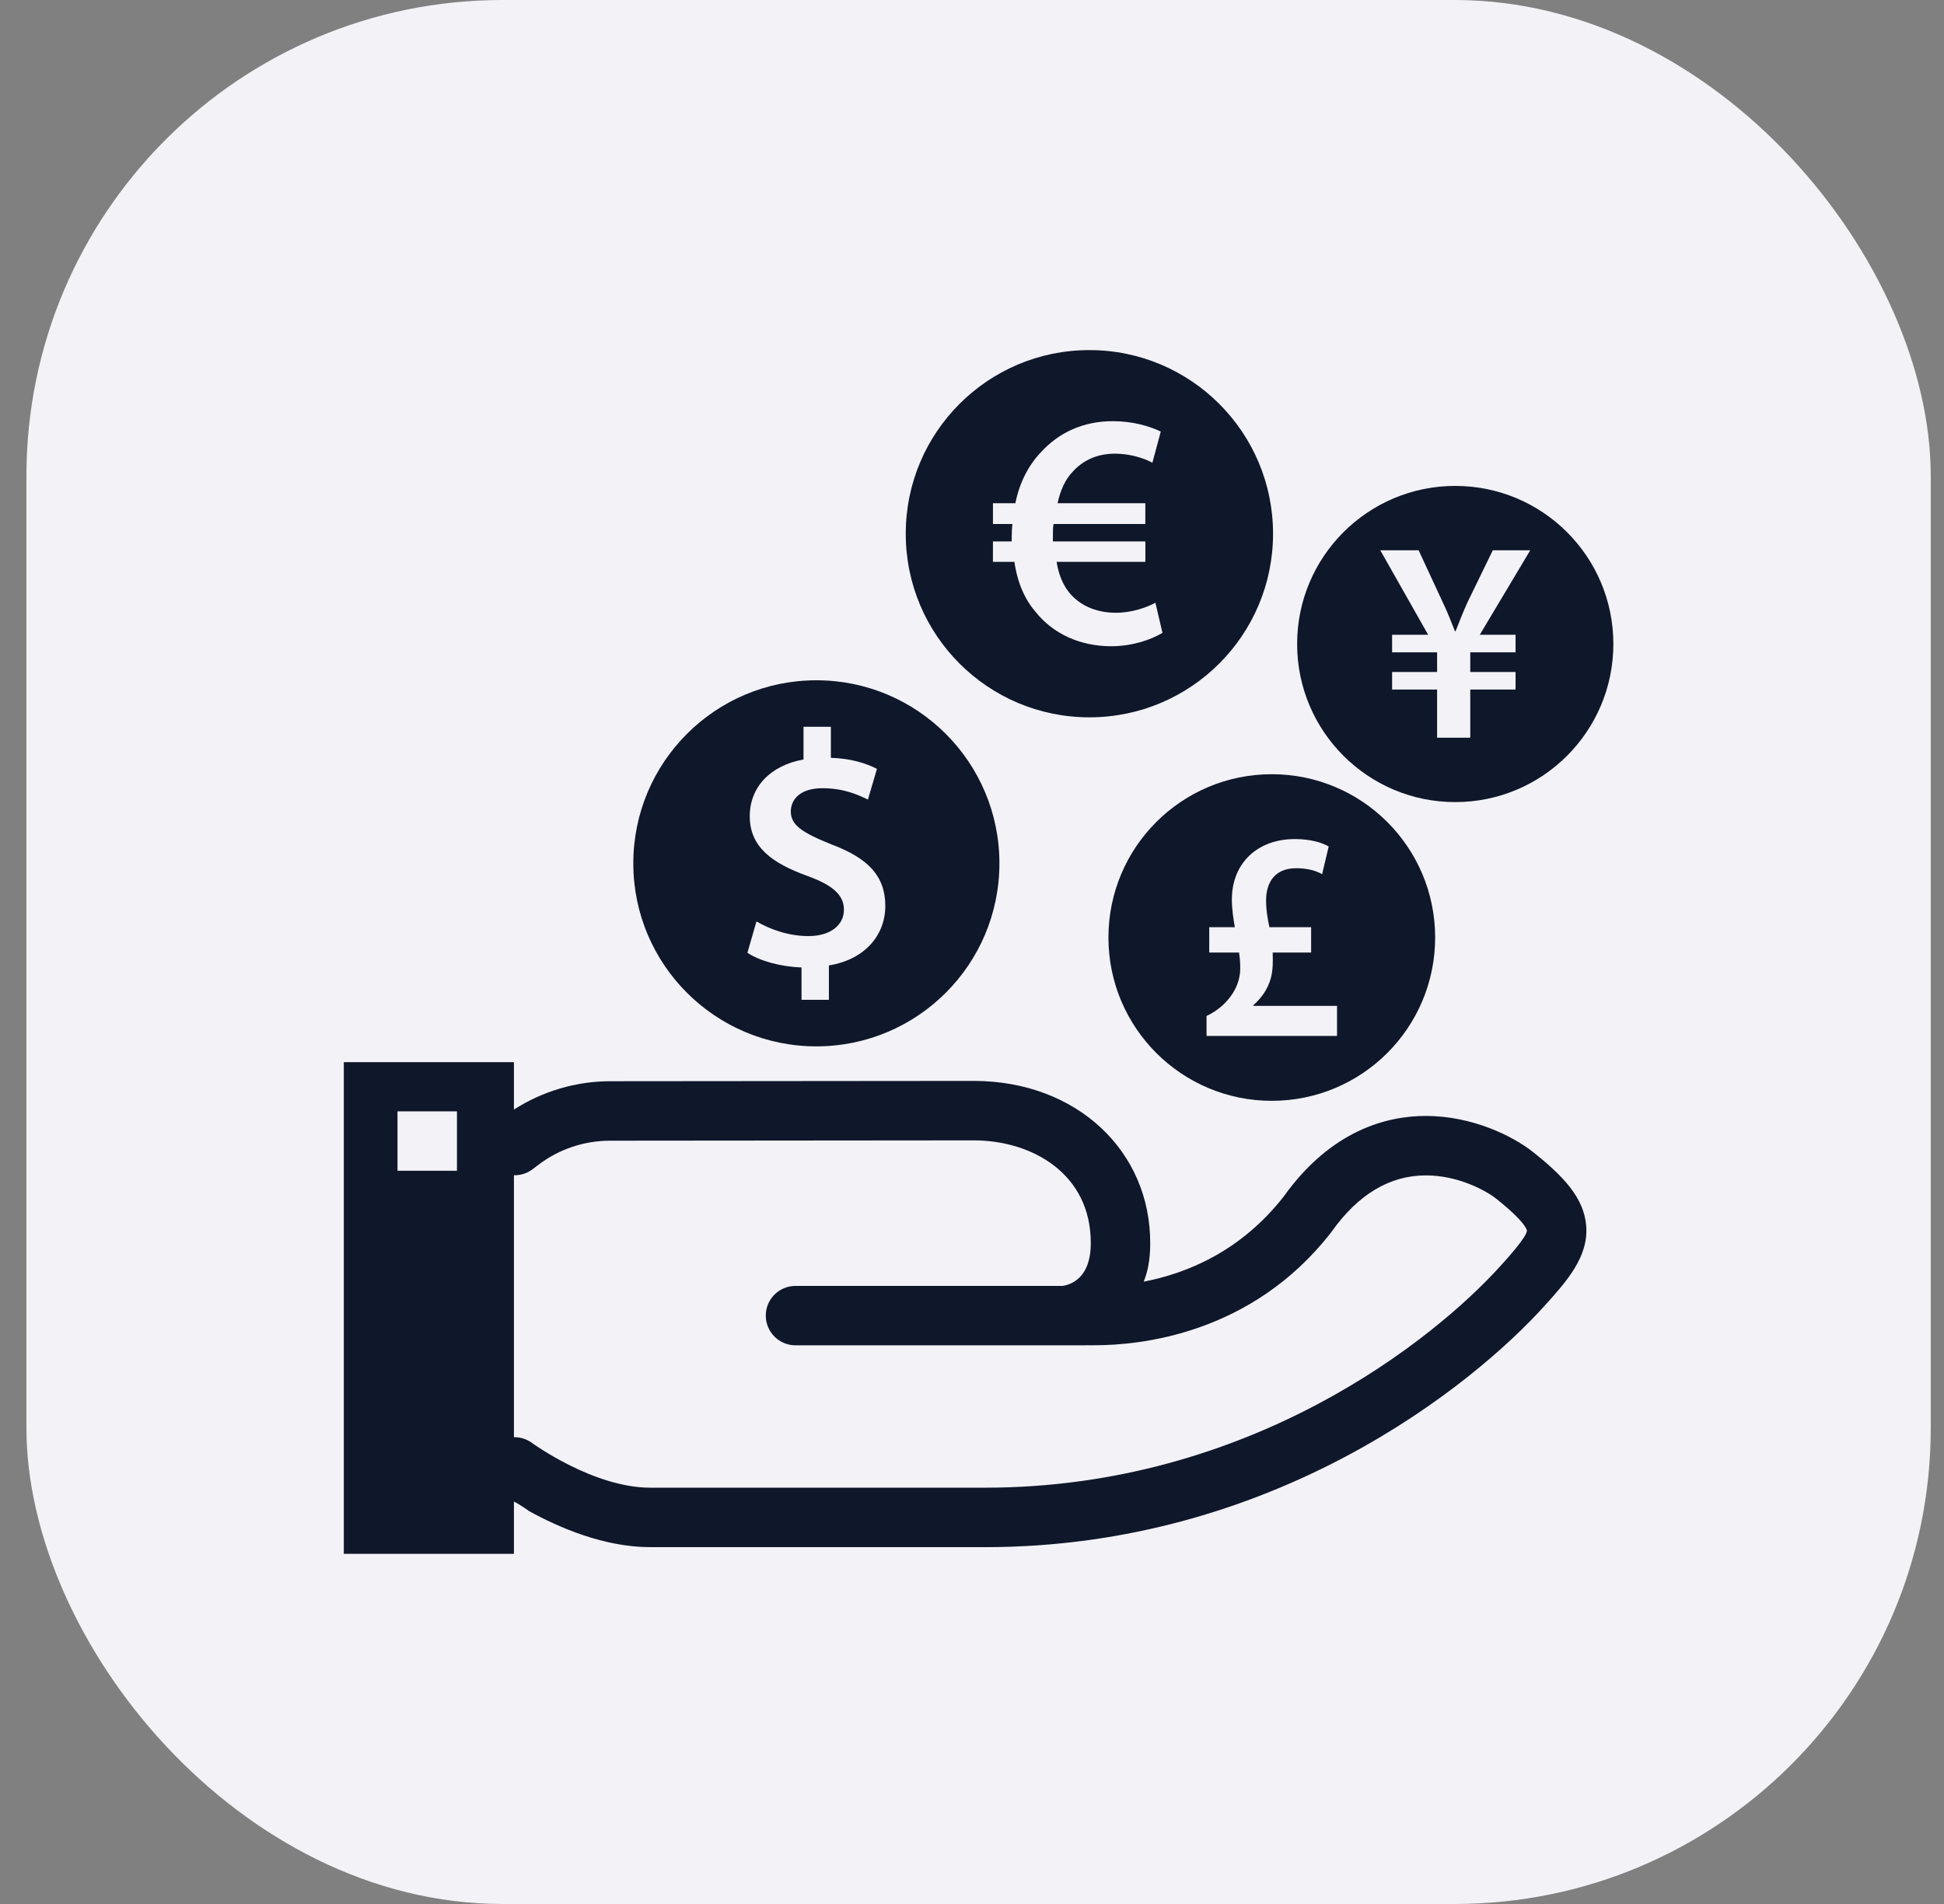 <svg width="49" height="48" viewBox="0 0 49 48" fill="none" xmlns="http://www.w3.org/2000/svg">
<rect x="0" y="0" width="49" height="48" fill="#808080" stroke="none"/>
<rect x="0.666" width="48" height="48" rx="12" fill="#F2F2F7"/>
<g clip-path="url(#clip0_2629_3841)">
<path d="M20.577 26.379C23.125 26.379 25.191 24.313 25.191 21.765C25.191 19.216 23.126 17.15 20.577 17.15C18.029 17.15 15.963 19.216 15.963 21.765C15.963 24.313 18.029 26.379 20.577 26.379ZM20.354 22.084C19.471 21.764 18.898 21.36 18.898 20.578C18.898 19.854 19.403 19.299 20.253 19.147V18.322H20.943V19.105C21.473 19.122 21.835 19.248 22.104 19.383L21.877 20.157C21.676 20.064 21.305 19.871 20.733 19.871C20.144 19.871 19.933 20.174 19.933 20.46C19.933 20.805 20.236 20.998 20.951 21.285C21.894 21.638 22.315 22.093 22.315 22.841C22.315 23.557 21.819 24.188 20.893 24.339V25.206H20.203V24.389C19.672 24.373 19.142 24.221 18.839 24.02L19.067 23.229C19.395 23.422 19.866 23.599 20.379 23.599C20.91 23.599 21.272 23.338 21.272 22.934C21.271 22.555 20.977 22.311 20.354 22.084Z" fill="#0F172A"/>
<path d="M27.459 18.084C30.015 18.084 32.088 16.012 32.088 13.455C32.088 10.899 30.015 8.826 27.459 8.826C24.902 8.826 22.83 10.899 22.83 13.455C22.83 16.012 24.902 18.084 27.459 18.084ZM25.028 13.649H25.501C25.501 13.607 25.501 13.556 25.501 13.514C25.501 13.413 25.509 13.303 25.518 13.21H25.028V12.687H25.593C25.695 12.172 25.923 11.733 26.227 11.412C26.683 10.906 27.299 10.618 28.05 10.618C28.557 10.618 28.979 10.745 29.258 10.88L29.047 11.665C28.827 11.548 28.481 11.437 28.101 11.437C27.678 11.437 27.307 11.589 27.029 11.902C26.851 12.088 26.725 12.366 26.657 12.687H28.869V13.21H26.556C26.539 13.303 26.539 13.405 26.539 13.506C26.539 13.556 26.539 13.599 26.539 13.65H28.87V14.164H26.632C26.691 14.527 26.818 14.798 26.996 14.992C27.282 15.304 27.688 15.448 28.127 15.448C28.541 15.448 28.928 15.304 29.123 15.195L29.301 15.954C29.022 16.123 28.549 16.292 28.009 16.292C27.24 16.292 26.548 15.988 26.101 15.423C25.83 15.11 25.644 14.688 25.569 14.164H25.027L25.028 13.649Z" fill="#0F172A"/>
<path d="M36.681 20.221C38.882 20.221 40.666 18.436 40.666 16.235C40.666 14.034 38.882 12.25 36.681 12.25C34.48 12.25 32.695 14.034 32.695 16.235C32.695 18.436 34.48 20.221 36.681 20.221ZM35.758 13.873L36.368 15.189C36.499 15.457 36.579 15.683 36.674 15.915H36.688C36.776 15.697 36.87 15.443 36.994 15.174L37.627 13.873H38.571L37.299 16.003H38.201V16.446H37.059V16.941H38.201V17.384H37.059V18.598H36.223V17.384H35.089V16.941H36.223V16.446H35.089V16.003H35.998L34.791 13.873H35.758Z" fill="#0F172A"/>
<path d="M27.939 23.635C27.939 25.909 29.783 27.752 32.056 27.752C34.331 27.752 36.174 25.909 36.174 23.635C36.174 21.361 34.331 19.518 32.056 19.518C29.782 19.518 27.939 21.361 27.939 23.635ZM33.491 21.34L33.325 22.039C33.183 21.956 32.965 21.888 32.672 21.888C32.117 21.888 31.913 22.264 31.913 22.7C31.913 22.955 31.951 23.158 31.997 23.375H33.048V24.014H32.079C32.087 24.246 32.087 24.471 32.026 24.682C31.951 24.937 31.801 25.155 31.591 25.343V25.358H33.701V26.116H30.412V25.613C30.863 25.403 31.261 24.952 31.261 24.419C31.261 24.276 31.253 24.156 31.231 24.014H30.48V23.375H31.125C31.088 23.165 31.05 22.918 31.05 22.677C31.05 21.753 31.704 21.153 32.635 21.153C33.04 21.153 33.325 21.243 33.491 21.34Z" fill="#0F172A"/>
<path d="M38.649 29.049C38.119 28.627 37.092 28.133 35.94 28.133C34.966 28.133 33.555 28.486 32.356 30.166C31.277 31.543 29.926 32.1 28.828 32.311C28.927 32.065 28.991 31.77 28.992 31.352C29.002 29.017 27.141 27.261 24.567 27.25L15.38 27.258C14.518 27.258 13.669 27.512 12.954 27.973V26.777H8.666V39.172H12.954V37.855C13.116 37.935 13.339 38.097 13.339 38.097C14.077 38.504 15.221 39.004 16.388 39.004H24.828C32.099 39.004 37.118 34.931 38.938 32.913C39.482 32.31 40.046 31.686 39.981 30.9C39.924 30.198 39.407 29.652 38.649 29.049ZM11.518 29.515H10.019V28.017H11.518V29.515ZM37.826 31.909C36.14 33.778 31.498 37.505 24.828 37.505H16.388C14.961 37.505 13.425 36.389 13.411 36.378C13.279 36.281 13.123 36.232 12.965 36.232C12.961 36.232 12.958 36.233 12.954 36.233V29.628C13.118 29.631 13.281 29.584 13.417 29.481L13.581 29.358C14.091 28.97 14.729 28.757 15.377 28.757L24.56 28.749C26.026 28.755 27.501 29.597 27.494 31.346C27.494 32.357 26.82 32.408 26.784 32.418H20.052C19.638 32.418 19.302 32.753 19.302 33.167C19.302 33.58 19.638 33.916 20.052 33.916H27.197L27.595 33.914C28.716 33.914 31.541 33.65 33.548 31.074C33.554 31.066 33.561 31.057 33.567 31.048C34.234 30.108 35.033 29.632 35.94 29.632C36.759 29.632 37.459 30.017 37.715 30.221C38.466 30.819 38.487 31.015 38.487 31.023C38.49 31.174 38.008 31.708 37.826 31.909Z" fill="#0F172A"/>
</g>
<defs>
<clipPath id="clip0_2629_3841">
<rect width="32" height="32" fill="white" transform="translate(8.666 8)"/>
</clipPath>
</defs>
</svg>
